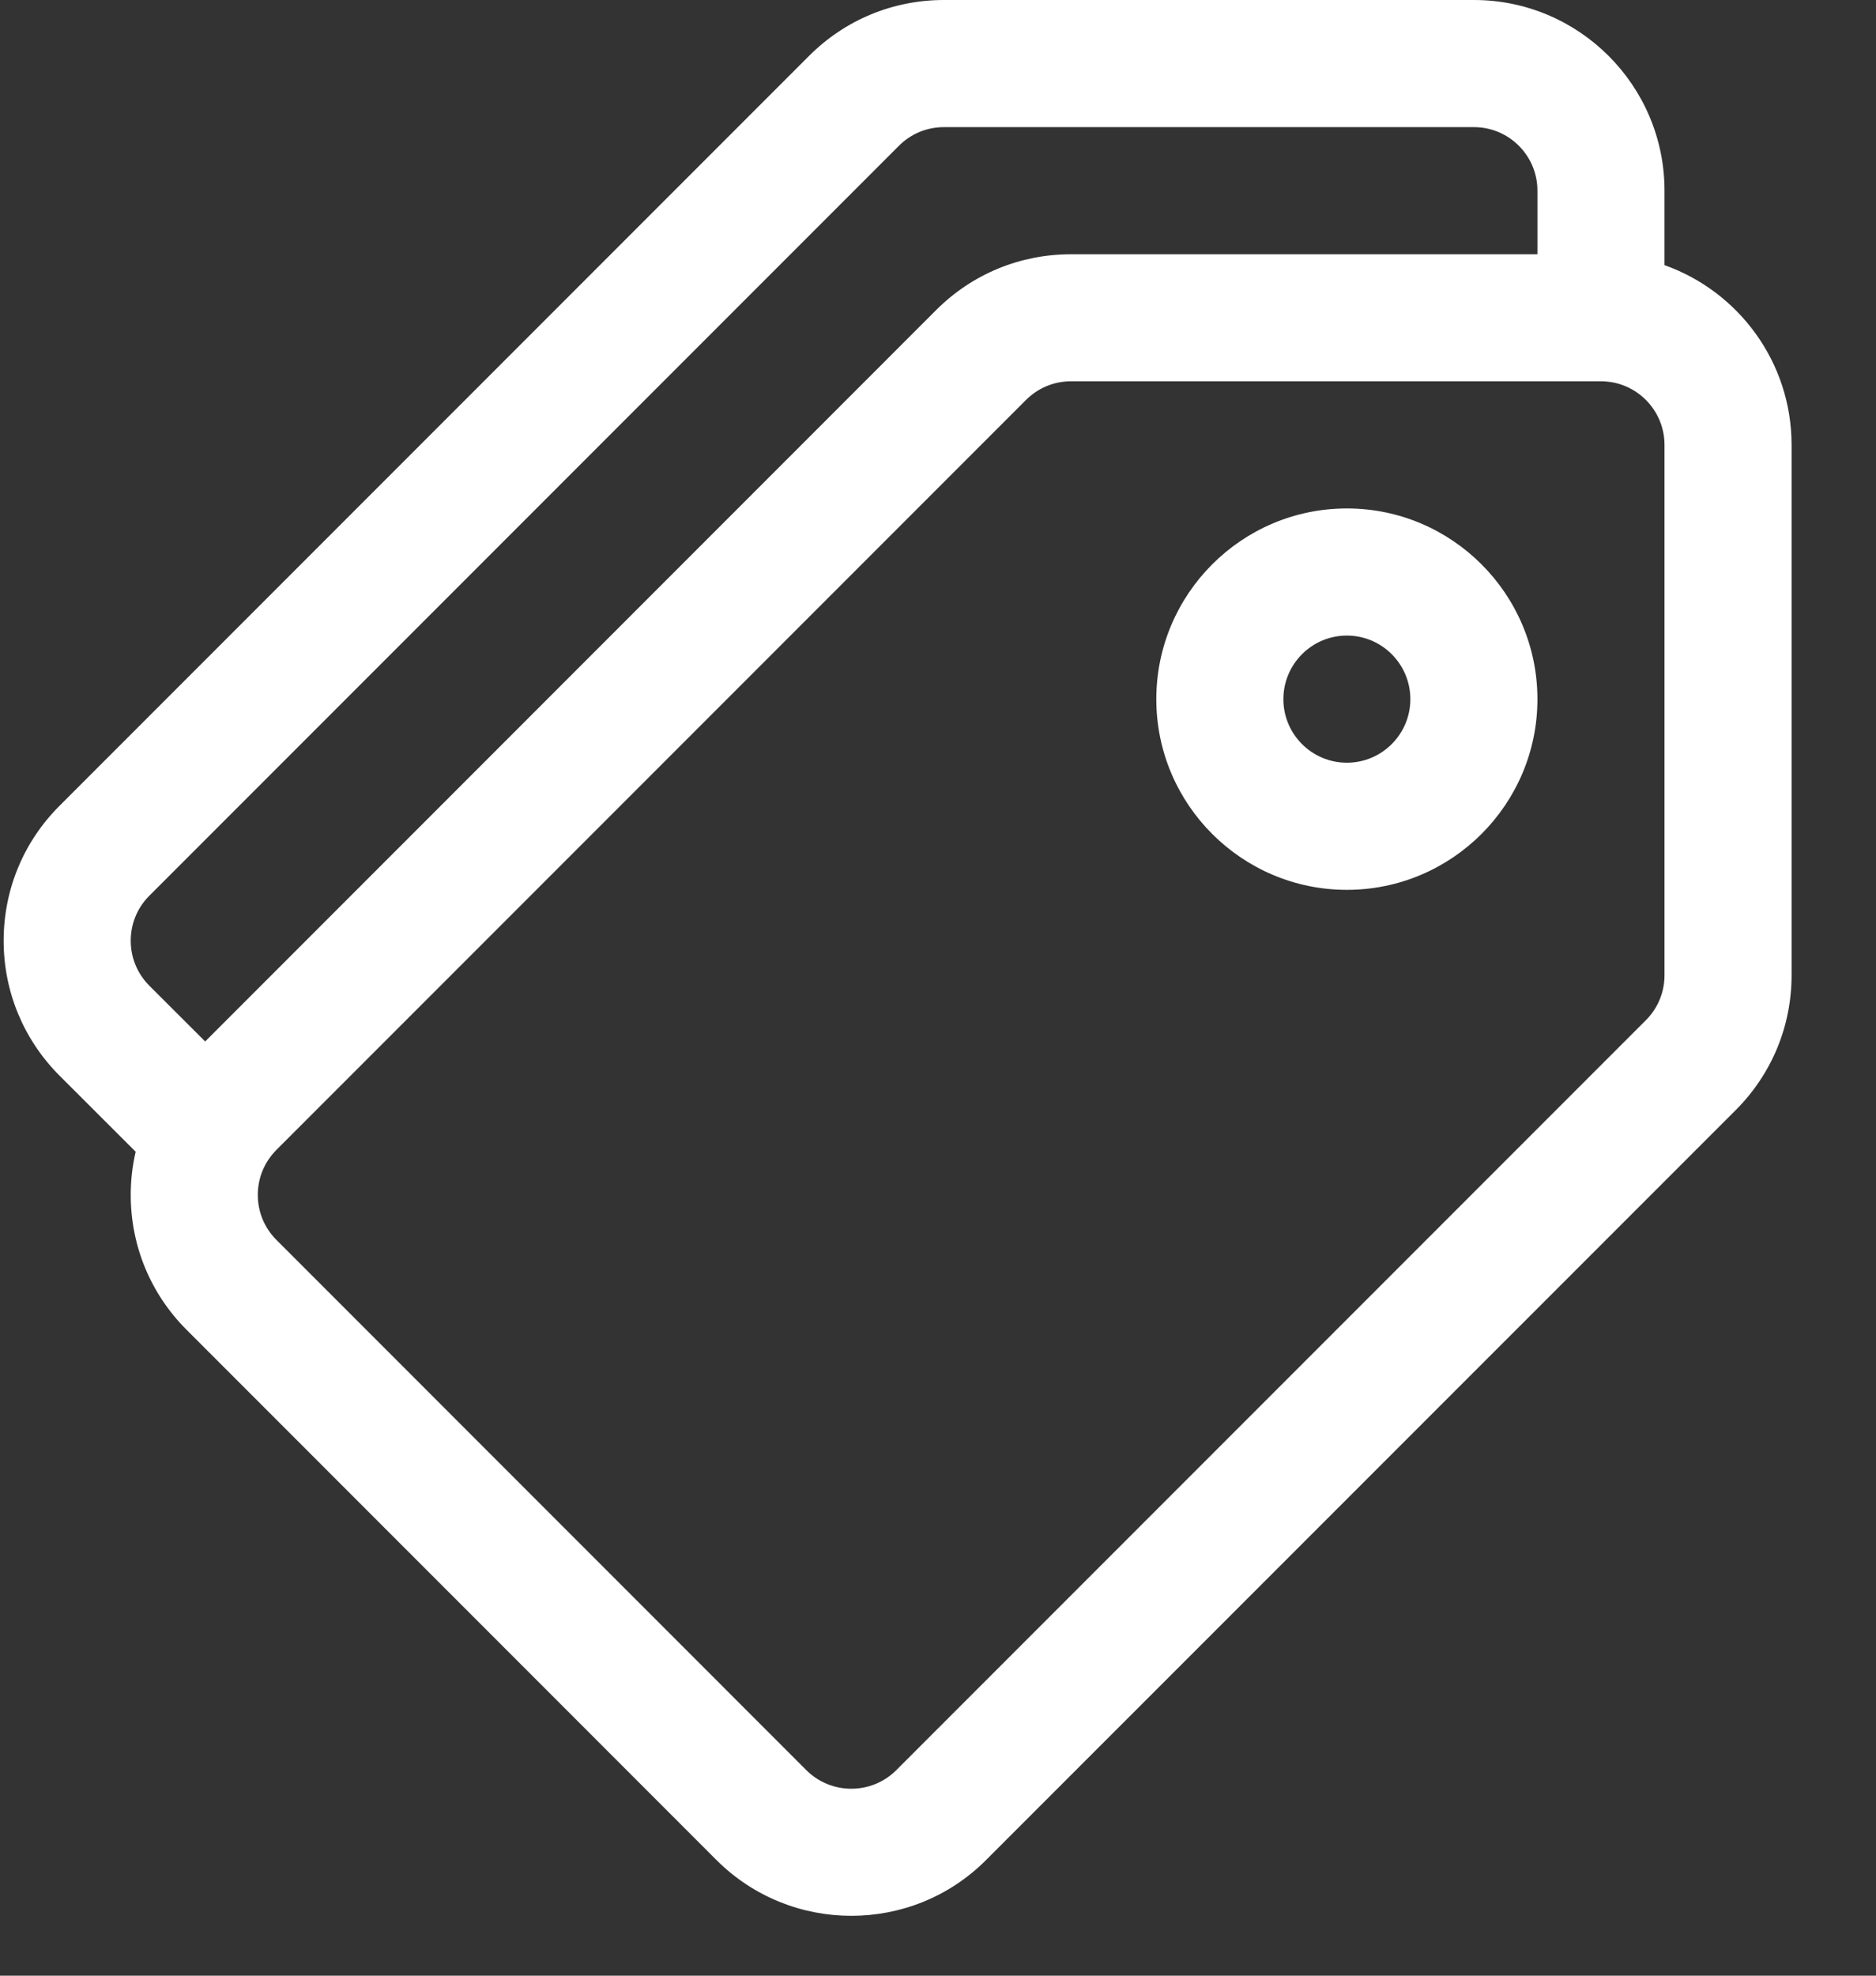 <?xml version="1.0" encoding="UTF-8"?>
<svg width="19px" height="20px" viewBox="0 0 19 20" version="1.1" xmlns="http://www.w3.org/2000/svg" xmlns:xlink="http://www.w3.org/1999/xlink">
    <rect x="0" y="0" width="19" height="20" fill="#333333" stroke="none"/>
    <!-- Generator: sketchtool 62 (101010) - https://sketch.com -->
    <title>E7DF1D22-E1A8-4069-B94E-A3CD44DA3D5E</title>
    <desc>Created with sketchtool.</desc>
    <g id="IO-dono" stroke="none" stroke-width="1" fill="none" fill-rule="evenodd">
        <g id="IO-Dono-01---lista" transform="translate(-364, -775)" fill="#FFFFFF" fill-rule="nonzero">
            <g id="icon-tags" transform="translate(364, 775)">
                <path d="M16.858,2.684 L16.858,1.93 C16.858,0.866 15.992,0 14.928,0 L9.56,0 C9.044,0 8.559,0.201 8.195,0.565 L0.602,8.158 C0.238,8.522 0.037,9.007 0.037,9.523 C0.037,10.038 0.238,10.523 0.602,10.888 L1.374,11.659 C1.341,11.801 1.324,11.947 1.324,12.096 C1.324,12.612 1.525,13.097 1.889,13.461 L7.257,18.83 C7.634,19.206 8.128,19.394 8.622,19.394 C9.117,19.394 9.611,19.206 9.987,18.829 L17.58,11.237 C17.944,10.872 18.145,10.388 18.145,9.872 L18.145,4.504 C18.145,3.665 17.607,2.95 16.858,2.684 Z M1.512,9.978 C1.391,9.856 1.324,9.695 1.324,9.523 C1.324,9.351 1.391,9.189 1.512,9.068 L9.105,1.475 C9.226,1.354 9.388,1.287 9.56,1.287 L14.928,1.287 C15.283,1.287 15.571,1.575 15.571,1.93 L15.571,2.574 L10.846,2.574 C10.331,2.574 9.846,2.774 9.481,3.139 L2.078,10.543 L1.512,9.978 Z M16.67,10.327 L9.077,17.92 C8.826,18.17 8.418,18.17 8.167,17.92 L2.799,12.551 C2.678,12.43 2.611,12.268 2.611,12.096 C2.611,11.924 2.678,11.763 2.799,11.641 L10.391,4.049 C10.513,3.927 10.675,3.86 10.846,3.86 L16.215,3.86 C16.57,3.86 16.858,4.149 16.858,4.504 L16.858,9.872 L16.858,9.872 C16.858,10.044 16.791,10.206 16.67,10.327 Z" id="Shape"></path>
                <path d="M13.641,5.147 C12.577,5.147 11.711,6.013 11.711,7.078 C11.711,8.142 12.577,9.008 13.641,9.008 C14.705,9.008 15.571,8.142 15.571,7.078 C15.571,6.013 14.705,5.147 13.641,5.147 Z M13.641,7.721 C13.286,7.721 12.998,7.432 12.998,7.078 C12.998,6.723 13.286,6.434 13.641,6.434 C13.996,6.434 14.284,6.723 14.284,7.078 C14.284,7.432 13.996,7.721 13.641,7.721 Z" id="Shape"></path>
            </g>
        </g>
    </g>
</svg>